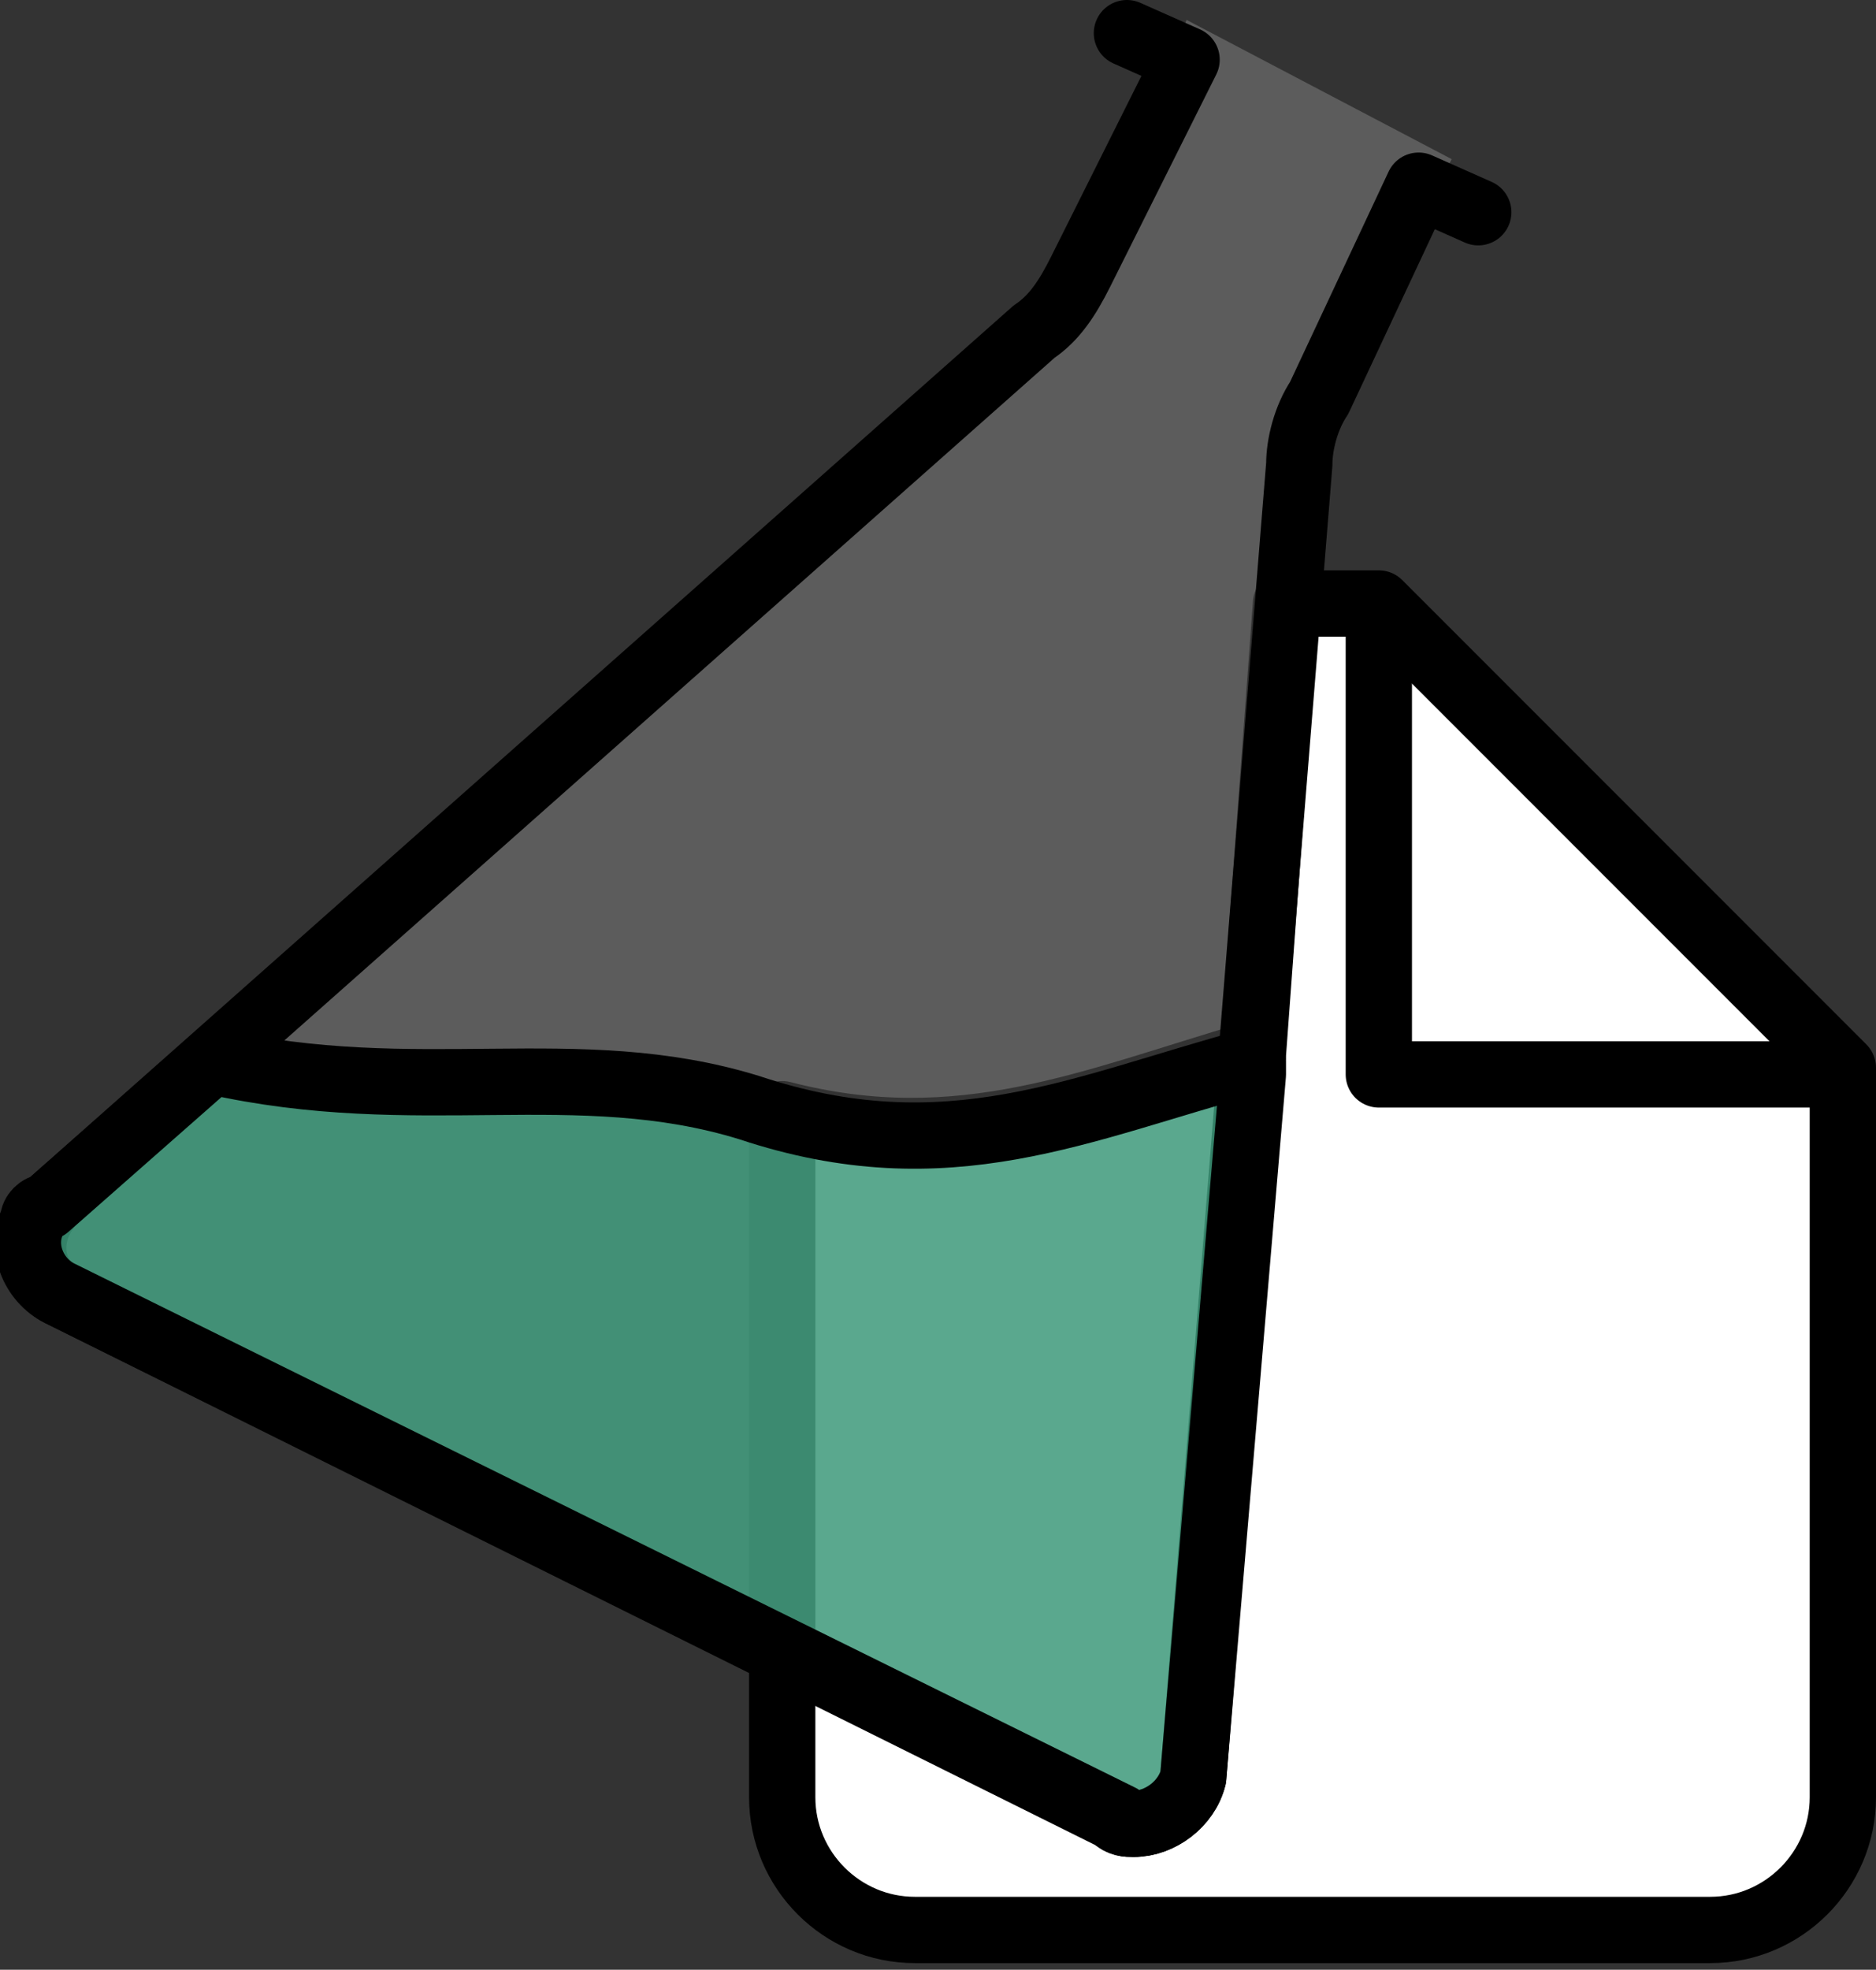<?xml version="1.0" encoding="utf-8"?>
<!-- Generator: Adobe Illustrator 23.1.0, SVG Export Plug-In . SVG Version: 6.00 Build 0)  -->
<svg version="1.1" id="Layer_1" xmlns="http://www.w3.org/2000/svg" xmlns:xlink="http://www.w3.org/1999/xlink" x="0px" y="0px"
	 viewBox="0 0 28.3 29.7" style="enable-background:new 0 0 28.3 29.7;" xml:space="preserve">
<rect x="0" y="0" width="28.3" height="29.7" fill="#333333" stroke="none"/>
<style type="text/css">
	.st0{fill:#FFFFFF;stroke:#000000;stroke-linecap:round;stroke-linejoin:round;}
	.st1{fill:none;stroke:#000000;stroke-linecap:round;stroke-linejoin:round;}
	.st2{opacity:0.2;fill:#FFFFFF;}
	.st3{opacity:0.85;fill:#3D997A;}
</style>
<title>Testing Files</title>
<path class="st0" d="M11.8,16.8c2.7,0.7,4.7-0.2,7.1-0.9l0.5-6.8h1.4l7,7v11c0,1.1-0.9,2-2,2h-12c-1.1,0-2-0.9-2-2L11.8,16.8z"/>
<polyline class="st1" points="20.8,9.2 20.8,16.2 27.8,16.2 "/>
<path class="st2" d="M21.9,2.4L20,6c-0.2,0.3-0.3,0.7-0.3,1l-1.6,19.8c-0.1,0.4-0.5,0.7-0.9,0.7c-0.1,0-0.2,0-0.3-0.1L1.1,19.5
	c-0.4-0.2-0.5-0.7-0.3-1.1c0-0.1,0.1-0.1,0.1-0.2L15.7,5c0.3-0.2,0.5-0.5,0.7-0.9l1.5-3.8L21.9,2.4z"/>
<path class="st1" d="M22.3,3.2l-0.9-0.4L19.9,6c-0.2,0.3-0.3,0.7-0.3,1L18,26.8c-0.1,0.4-0.5,0.7-0.9,0.7c-0.1,0-0.2,0-0.3-0.1
	L0.9,19.5c-0.4-0.2-0.5-0.7-0.3-1.1c0-0.1,0.1-0.1,0.1-0.2L15.6,5c0.3-0.2,0.5-0.5,0.7-0.9l1.6-3.2L17,0.5"/>
<path class="st3" d="M18.9,16v0.2L18,26.8c-0.1,0.4-0.5,0.7-0.9,0.7c-0.1,0-0.2,0-0.2-0.1L0.9,19.5c-0.4-0.2-0.6-0.7-0.4-1.1
	c0-0.1,0.1-0.2,0.2-0.2L3.2,16c3.1,0.7,5.5-0.1,8.1,0.7C14.3,17.7,16.3,16.7,18.9,16z"/>
<path class="st1" d="M18.9,16v0.2L18,26.8c-0.1,0.4-0.5,0.7-0.9,0.7c-0.1,0-0.2,0-0.2-0.1L0.9,19.5c-0.4-0.2-0.6-0.7-0.4-1.1
	c0-0.1,0.1-0.2,0.2-0.2L3.2,16c3.1,0.7,5.5-0.1,8.1,0.7C14.3,17.7,16.3,16.7,18.9,16z"/>
</svg>
